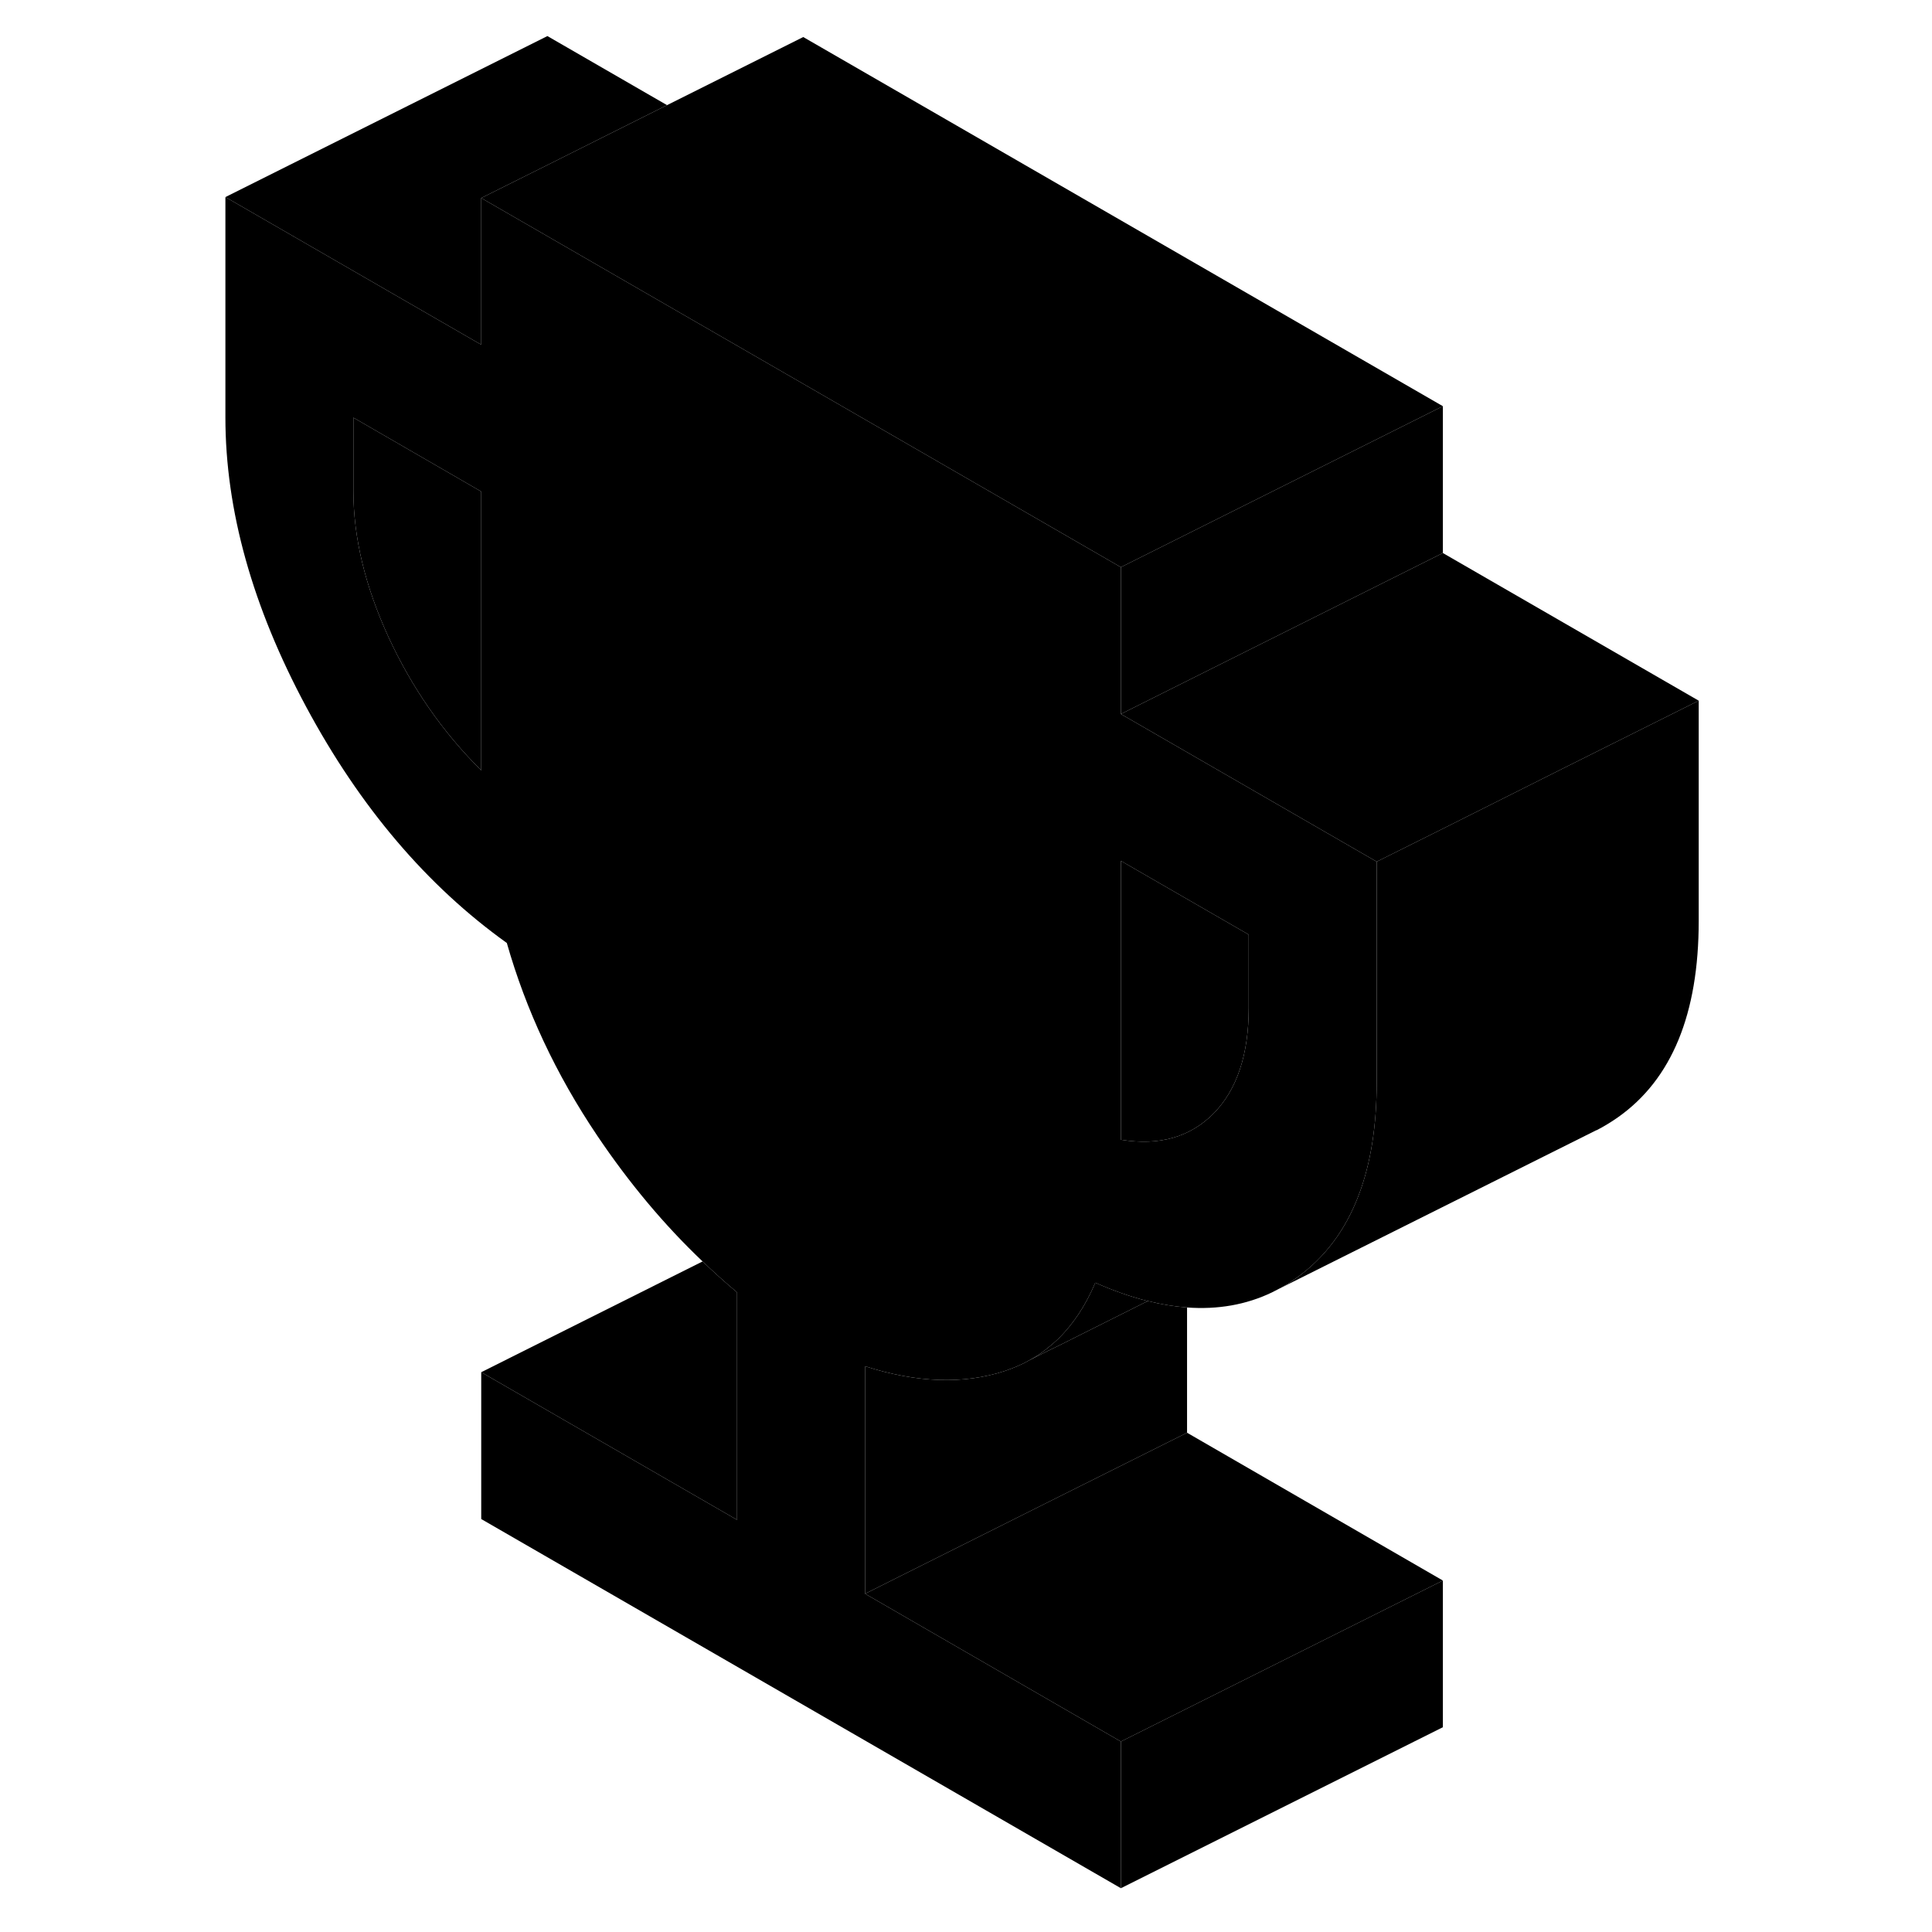 <svg width="48" height="48" viewBox="0 0 96 120" xmlns="http://www.w3.org/2000/svg" stroke-width="1px"
     stroke-linecap="round" stroke-linejoin="round">
    <path d="M57.62 44.35V35.23L37.89 23.84L29.95 19.26L22 14.67L17.89 12.3V21.41L2 12.24V25.92C2 31.69 3.68 37.69 7.02 43.91C10.36 50.13 14.52 55.02 19.48 58.57C20.67 62.75 22.54 66.74 25.09 70.53C27.07 73.47 29.25 76.08 31.64 78.35C32.34 79.02 33.05 79.66 33.78 80.27V94.4L17.89 85.23V94.35L57.62 117.28V108.17L41.73 98.99V84.86C44.97 85.9 47.87 85.99 50.42 85.15C50.95 84.97 51.46 84.76 51.93 84.49C52.26 84.31 52.58 84.11 52.88 83.88C53.19 83.64 53.49 83.39 53.78 83.11C54.69 82.2 55.45 81.05 56.03 79.67C57.16 80.17 58.24 80.55 59.29 80.81H59.3C60.14 81.02 60.95 81.15 61.73 81.21C63.64 81.35 65.4 81.04 66.99 80.28L67.38 80.08C67.76 79.89 68.13 79.66 68.49 79.4C70.26 78.15 71.57 76.42 72.4 74.21C73.14 72.26 73.51 69.92 73.51 67.2V53.52L57.62 44.35ZM17.89 47.85C15.51 45.49 13.59 42.73 12.13 39.57C10.68 36.41 9.95 33.39 9.95 30.5V25.94L17.89 30.53V47.85ZM65.56 62.61C65.56 65.5 64.83 67.68 63.38 69.16C61.92 70.63 60 71.18 57.62 70.79V53.47L65.56 58.05V62.61Z" class="pr-icon-iso-solid-stroke" stroke-linejoin="round"/>
    <path d="M17.89 30.53V47.85C15.51 45.49 13.59 42.73 12.13 39.57C10.68 36.41 9.95 33.39 9.95 30.5V25.94L17.89 30.53Z" class="pr-icon-iso-solid-stroke" stroke-linejoin="round"/>
    <path d="M65.56 58.05V62.61C65.56 65.5 64.83 67.68 63.38 69.16C61.92 70.63 60 71.18 57.62 70.79V53.47L65.56 58.05Z" class="pr-icon-iso-solid-stroke" stroke-linejoin="round"/>
    <path d="M77.62 98.17V107.28L57.62 117.28V108.17L69.16 102.4L77.62 98.17Z" class="pr-icon-iso-solid-stroke" stroke-linejoin="round"/>
    <path d="M77.62 98.17L69.16 102.4L57.62 108.17L41.73 98.99L53.26 93.22L61.73 88.99L77.62 98.17Z" class="pr-icon-iso-solid-stroke" stroke-linejoin="round"/>
    <path d="M61.73 81.21V88.99L53.26 93.22L41.73 98.99V84.86C44.97 85.9 47.87 85.99 50.42 85.15C50.95 84.97 51.46 84.76 51.93 84.49L53 83.95L53.78 83.57L59.29 80.81H59.3C60.14 81.02 60.95 81.15 61.73 81.21Z" class="pr-icon-iso-solid-stroke" stroke-linejoin="round"/>
    <path d="M93.51 43.52V57.2C93.51 62.97 91.84 67.04 88.49 69.4C88.06 69.7 87.62 69.97 87.17 70.2H87.15L67.38 80.08C67.76 79.89 68.13 79.66 68.49 79.4C70.26 78.15 71.57 76.42 72.4 74.21C73.14 72.26 73.51 69.92 73.51 67.2V53.52L77.62 51.47L85.04 47.75L93.51 43.52Z" class="pr-icon-iso-solid-stroke" stroke-linejoin="round"/>
    <path d="M77.62 25.23V34.35L57.62 44.35V35.23L77.62 25.23Z" class="pr-icon-iso-solid-stroke" stroke-linejoin="round"/>
    <path d="M93.51 43.52L85.04 47.75L77.62 51.47L73.51 53.52L57.62 44.35L77.62 34.35L93.51 43.52Z" class="pr-icon-iso-solid-stroke" stroke-linejoin="round"/>
    <path d="M29.43 6.53L22 10.25L17.89 12.3V21.41L2 12.24L22 2.24L29.43 6.53Z" class="pr-icon-iso-solid-stroke" stroke-linejoin="round"/>
    <path d="M77.62 25.23L57.62 35.23L37.89 23.84L29.95 19.26L22 14.67L17.89 12.3L22 10.25L29.43 6.53L37.89 2.3L77.62 25.23Z" class="pr-icon-iso-solid-stroke" stroke-linejoin="round"/>
    <path d="M33.78 80.27V94.4L17.89 85.23L31.64 78.35C32.34 79.02 33.05 79.66 33.78 80.27Z" class="pr-icon-iso-solid-stroke" stroke-linejoin="round"/>
    <path d="M59.29 80.81L53.78 83.57L53 83.95L51.93 84.49C52.26 84.31 52.58 84.11 52.88 83.88C53.19 83.64 53.49 83.39 53.78 83.11C54.69 82.2 55.45 81.05 56.03 79.67C57.16 80.17 58.24 80.55 59.29 80.81Z" class="pr-icon-iso-solid-stroke" stroke-linejoin="round"/>
    <path d="M51.93 84.49L51.61 84.65" class="pr-icon-iso-solid-stroke" stroke-linejoin="round"/>
    <path d="M66.99 80.28L66.79 80.38" class="pr-icon-iso-solid-stroke" stroke-linejoin="round"/>
</svg>